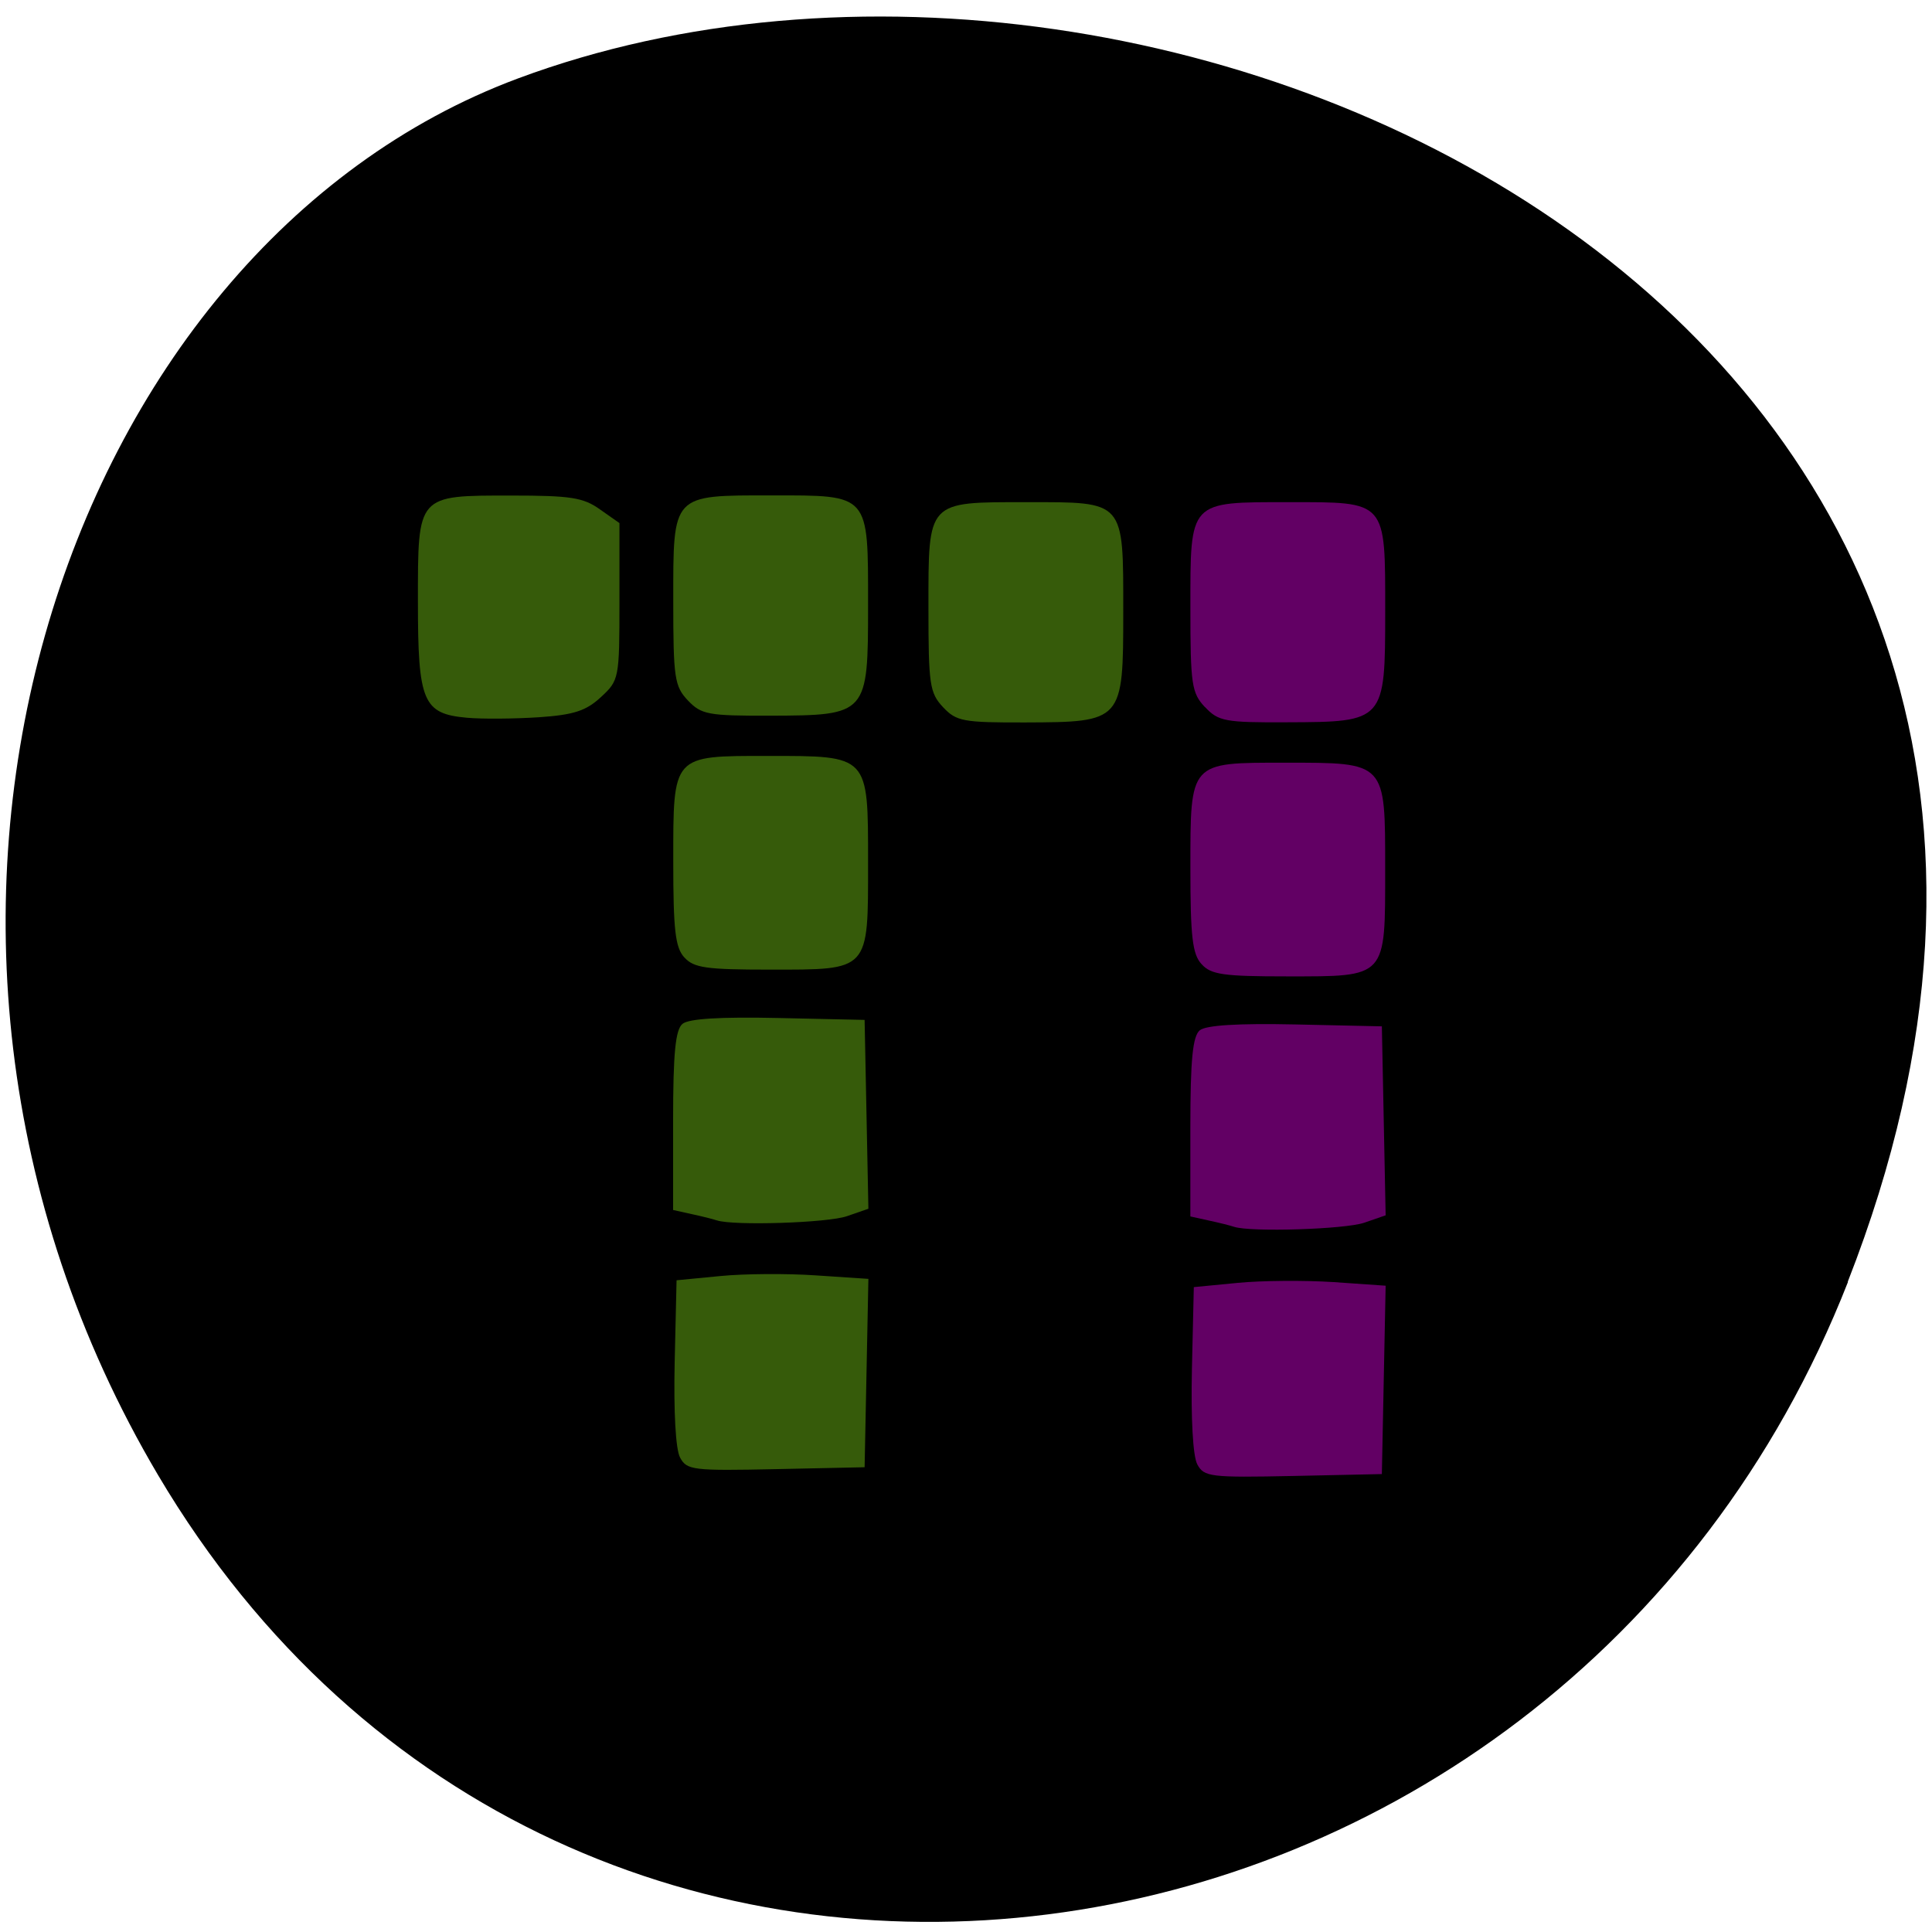 <svg xmlns="http://www.w3.org/2000/svg" viewBox="0 0 48 48"><path d="m 45.906 31.848 c 9.316 -23.766 -16.789 -35.953 -33.04 -29.898 c -11.344 4.227 -16.996 21.07 -8.941 34.695 c 10.168 17.18 34.801 13.531 41.988 -4.797"/><g fill="#620064"><path d="m 29.746 36.38 c -0.109 -0.203 -0.16 -1.137 -0.133 -2.371 l 0.047 -2.031 l 1.086 -0.105 c 0.594 -0.059 1.668 -0.066 2.383 -0.02 l 1.297 0.09 l -0.094 4.68 l -2.203 0.047 c -2.063 0.043 -2.215 0.023 -2.383 -0.289"/><path d="m 30.66 30.48 c -0.09 -0.031 -0.371 -0.102 -0.625 -0.156 l -0.461 -0.102 v -2.215 c 0 -1.691 0.059 -2.262 0.234 -2.41 c 0.156 -0.125 0.938 -0.176 2.379 -0.145 l 2.145 0.047 l 0.094 4.695 l -0.531 0.184 c -0.477 0.164 -2.82 0.238 -3.234 0.102"/><path d="m 29.852 23.953 c -0.227 -0.246 -0.277 -0.68 -0.277 -2.379 c 0 -2.664 -0.031 -2.625 2.355 -2.625 c 2.516 0 2.484 -0.031 2.484 2.637 c 0 2.73 0.055 2.672 -2.445 2.672 c -1.57 0 -1.883 -0.043 -2.117 -0.305"/><path d="m 29.938 17.57 c -0.332 -0.355 -0.363 -0.559 -0.363 -2.465 c 0 -2.68 -0.047 -2.629 2.449 -2.629 c 2.441 0 2.391 -0.055 2.391 2.723 c 0 2.727 -0.012 2.738 -2.43 2.746 c -1.547 0.008 -1.715 -0.023 -2.047 -0.379"/></g><g fill="#365b0a"><path d="m 16.895 36.21 c -0.109 -0.203 -0.16 -1.137 -0.133 -2.367 l 0.047 -2.035 l 1.086 -0.105 c 0.594 -0.059 1.668 -0.066 2.383 -0.016 l 1.297 0.086 l -0.094 4.68 l -2.203 0.047 c -2.063 0.043 -2.215 0.027 -2.383 -0.289"/><path d="m 17.809 30.32 c -0.09 -0.031 -0.371 -0.102 -0.625 -0.156 l -0.461 -0.102 v -2.219 c 0 -1.688 0.059 -2.262 0.234 -2.406 c 0.156 -0.129 0.938 -0.176 2.379 -0.145 l 2.145 0.047 l 0.047 2.348 l 0.047 2.344 l -0.531 0.184 c -0.477 0.168 -2.82 0.242 -3.234 0.105"/><path d="m 17 23.785 c -0.223 -0.246 -0.273 -0.68 -0.273 -2.379 c 0 -2.664 -0.035 -2.625 2.352 -2.625 c 2.516 0 2.488 -0.031 2.488 2.641 c 0 2.727 0.051 2.668 -2.449 2.668 c -1.57 0 -1.879 -0.043 -2.113 -0.301"/><path d="m 17.09 17.402 c -0.332 -0.352 -0.363 -0.559 -0.363 -2.465 c 0 -2.68 -0.047 -2.629 2.449 -2.629 c 2.441 0 2.391 -0.055 2.391 2.727 c 0 2.723 -0.012 2.738 -2.43 2.746 c -1.547 0.004 -1.711 -0.027 -2.047 -0.379"/><path d="m 11.598 17.832 c -1.09 -0.098 -1.215 -0.395 -1.215 -2.879 c 0 -2.676 -0.031 -2.641 2.324 -2.641 c 1.465 0 1.785 0.047 2.199 0.344 l 0.484 0.34 v 1.949 c 0 1.914 -0.008 1.957 -0.461 2.375 c -0.367 0.34 -0.672 0.441 -1.543 0.5 c -0.598 0.039 -1.402 0.047 -1.789 0.012"/><path d="m 23.43 17.57 c -0.332 -0.355 -0.363 -0.559 -0.363 -2.465 c 0 -2.68 -0.047 -2.629 2.449 -2.629 c 2.441 0 2.391 -0.055 2.391 2.727 c 0 2.723 -0.012 2.738 -2.434 2.746 c -1.547 0.004 -1.711 -0.027 -2.043 -0.379"/></g></svg>